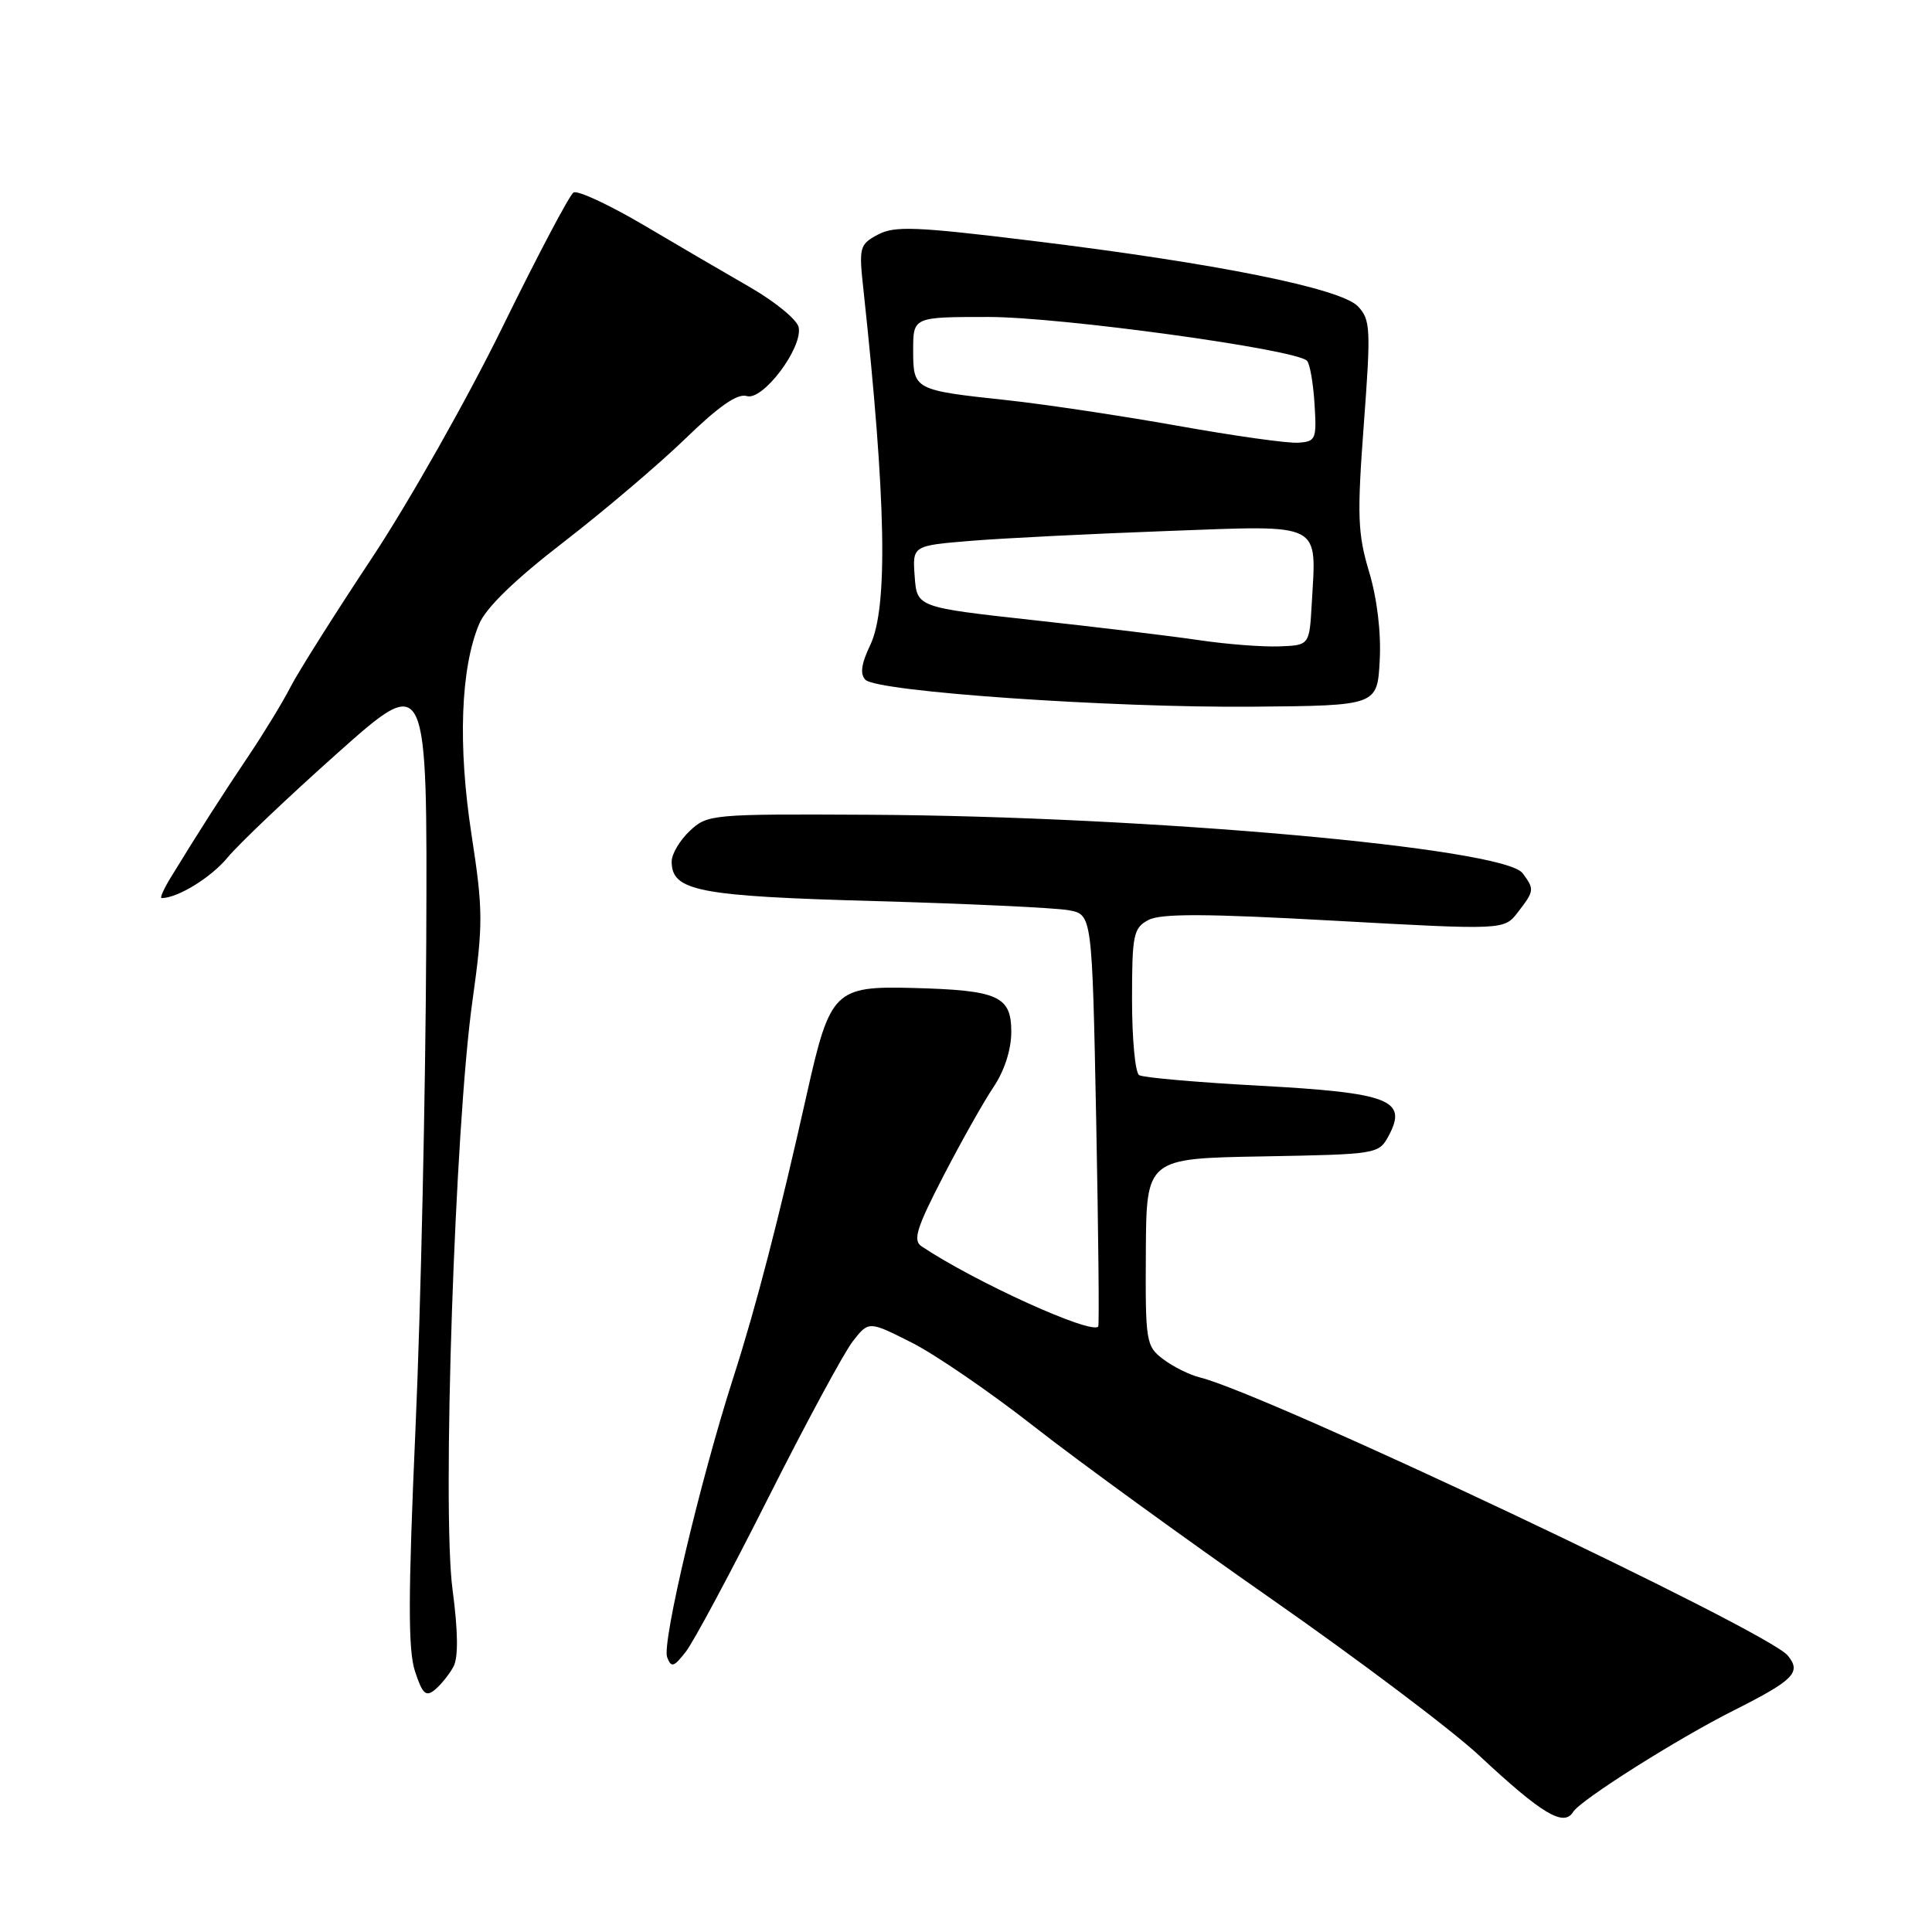 <?xml version="1.0" encoding="UTF-8" standalone="no"?>
<!DOCTYPE svg PUBLIC "-//W3C//DTD SVG 1.1//EN" "http://www.w3.org/Graphics/SVG/1.1/DTD/svg11.dtd" >
<svg xmlns="http://www.w3.org/2000/svg" xmlns:xlink="http://www.w3.org/1999/xlink" version="1.1" viewBox="0 0 256 256">
 <g >
 <path fill="currentColor"
d=" M 208.45 240.09 C 209.42 238.51 222.25 230.40 229.71 226.65 C 237.73 222.61 238.73 221.59 236.88 219.36 C 234.15 216.07 167.85 184.71 159.00 182.52 C 157.62 182.18 155.43 181.09 154.13 180.10 C 151.85 178.38 151.76 177.82 151.83 165.90 C 151.90 153.50 151.90 153.50 167.29 153.23 C 182.58 152.95 182.70 152.93 184.03 150.45 C 186.54 145.75 184.09 144.80 167.01 143.87 C 158.69 143.42 151.46 142.79 150.94 142.46 C 150.42 142.14 150.00 137.65 150.00 132.48 C 150.00 123.86 150.18 122.97 152.16 121.91 C 153.81 121.03 159.74 121.05 176.82 122.00 C 199.31 123.24 199.31 123.24 201.13 120.87 C 203.32 118.03 203.34 117.84 201.75 115.70 C 199.27 112.36 152.16 108.15 115.15 107.96 C 94.30 107.85 93.73 107.90 91.40 110.10 C 90.08 111.34 89.00 113.16 89.00 114.15 C 89.00 118.07 92.48 118.75 116.00 119.40 C 128.38 119.75 139.90 120.29 141.61 120.61 C 144.71 121.18 144.71 121.18 145.25 148.34 C 145.54 163.28 145.67 175.63 145.52 175.78 C 144.56 176.85 129.15 169.85 122.09 165.13 C 120.94 164.35 121.46 162.68 125.00 155.84 C 127.37 151.25 130.37 145.93 131.66 144.02 C 133.09 141.89 134.00 139.06 134.00 136.74 C 134.00 131.97 132.30 131.21 120.94 130.91 C 110.62 130.64 109.98 131.27 106.95 144.78 C 103.21 161.49 100.18 173.17 97.18 182.50 C 92.81 196.09 87.68 217.73 88.40 219.59 C 88.94 221.01 89.28 220.91 90.87 218.87 C 91.89 217.57 96.82 208.37 101.82 198.43 C 106.83 188.49 111.87 179.16 113.02 177.70 C 115.12 175.03 115.12 175.03 120.82 177.91 C 123.95 179.49 131.24 184.49 137.01 189.01 C 142.78 193.54 156.94 203.82 168.47 211.87 C 180.00 219.92 192.38 229.24 195.97 232.59 C 204.31 240.37 207.20 242.11 208.45 240.09 Z  M 60.09 220.83 C 60.74 219.61 60.70 216.16 59.96 210.60 C 58.56 200.08 60.27 149.28 62.59 132.72 C 64.03 122.38 64.02 120.64 62.47 110.53 C 60.66 98.76 61.03 88.55 63.49 82.68 C 64.39 80.53 68.22 76.81 74.68 71.83 C 80.08 67.66 87.36 61.47 90.85 58.09 C 95.26 53.81 97.73 52.10 98.95 52.48 C 101.06 53.15 106.36 46.13 105.83 43.37 C 105.64 42.39 102.79 40.04 99.50 38.13 C 96.20 36.23 89.78 32.48 85.23 29.79 C 80.67 27.11 76.52 25.18 75.99 25.51 C 75.46 25.84 71.24 33.84 66.60 43.30 C 61.97 52.76 54.16 66.58 49.24 74.00 C 44.32 81.42 39.49 89.08 38.51 91.00 C 37.53 92.92 35.07 96.97 33.04 100.00 C 29.51 105.25 26.31 110.24 22.64 116.25 C 21.71 117.76 21.16 119.00 21.41 119.00 C 23.54 119.00 27.97 116.28 30.16 113.62 C 31.63 111.84 38.19 105.61 44.73 99.78 C 56.63 89.18 56.63 89.18 56.48 124.84 C 56.39 144.45 55.76 173.40 55.06 189.17 C 54.07 211.50 54.06 218.64 54.99 221.46 C 55.98 224.48 56.43 224.89 57.65 223.88 C 58.45 223.21 59.55 221.84 60.09 220.83 Z  M 182.82 87.50 C 183.02 83.82 182.47 79.28 181.41 75.76 C 179.90 70.71 179.81 68.35 180.71 56.26 C 181.66 43.57 181.60 42.35 179.94 40.60 C 177.68 38.21 161.14 34.88 136.69 31.90 C 121.34 30.02 118.53 29.91 116.32 31.09 C 113.88 32.40 113.79 32.75 114.42 38.48 C 117.42 66.28 117.69 80.48 115.31 85.48 C 114.12 87.96 113.93 89.33 114.68 90.08 C 116.25 91.65 147.18 93.80 166.00 93.64 C 182.50 93.50 182.50 93.50 182.82 87.50 Z  M 159.00 84.84 C 155.43 84.31 145.53 83.11 137.00 82.18 C 121.50 80.47 121.50 80.47 121.20 76.38 C 120.90 72.30 120.90 72.30 128.70 71.66 C 132.99 71.31 144.69 70.73 154.69 70.36 C 175.50 69.60 174.43 69.05 173.81 80.05 C 173.50 85.50 173.50 85.50 169.50 85.65 C 167.30 85.73 162.57 85.37 159.00 84.84 Z  M 156.00 56.41 C 148.57 55.09 138.40 53.56 133.39 53.02 C 121.09 51.70 121.00 51.65 121.00 46.39 C 121.00 42.00 121.00 42.00 130.96 42.00 C 140.54 42.00 171.70 46.28 173.18 47.80 C 173.56 48.18 174.01 50.75 174.18 53.50 C 174.48 58.22 174.36 58.51 172.00 58.66 C 170.62 58.76 163.43 57.74 156.00 56.41 Z "/>
</g>
</svg>